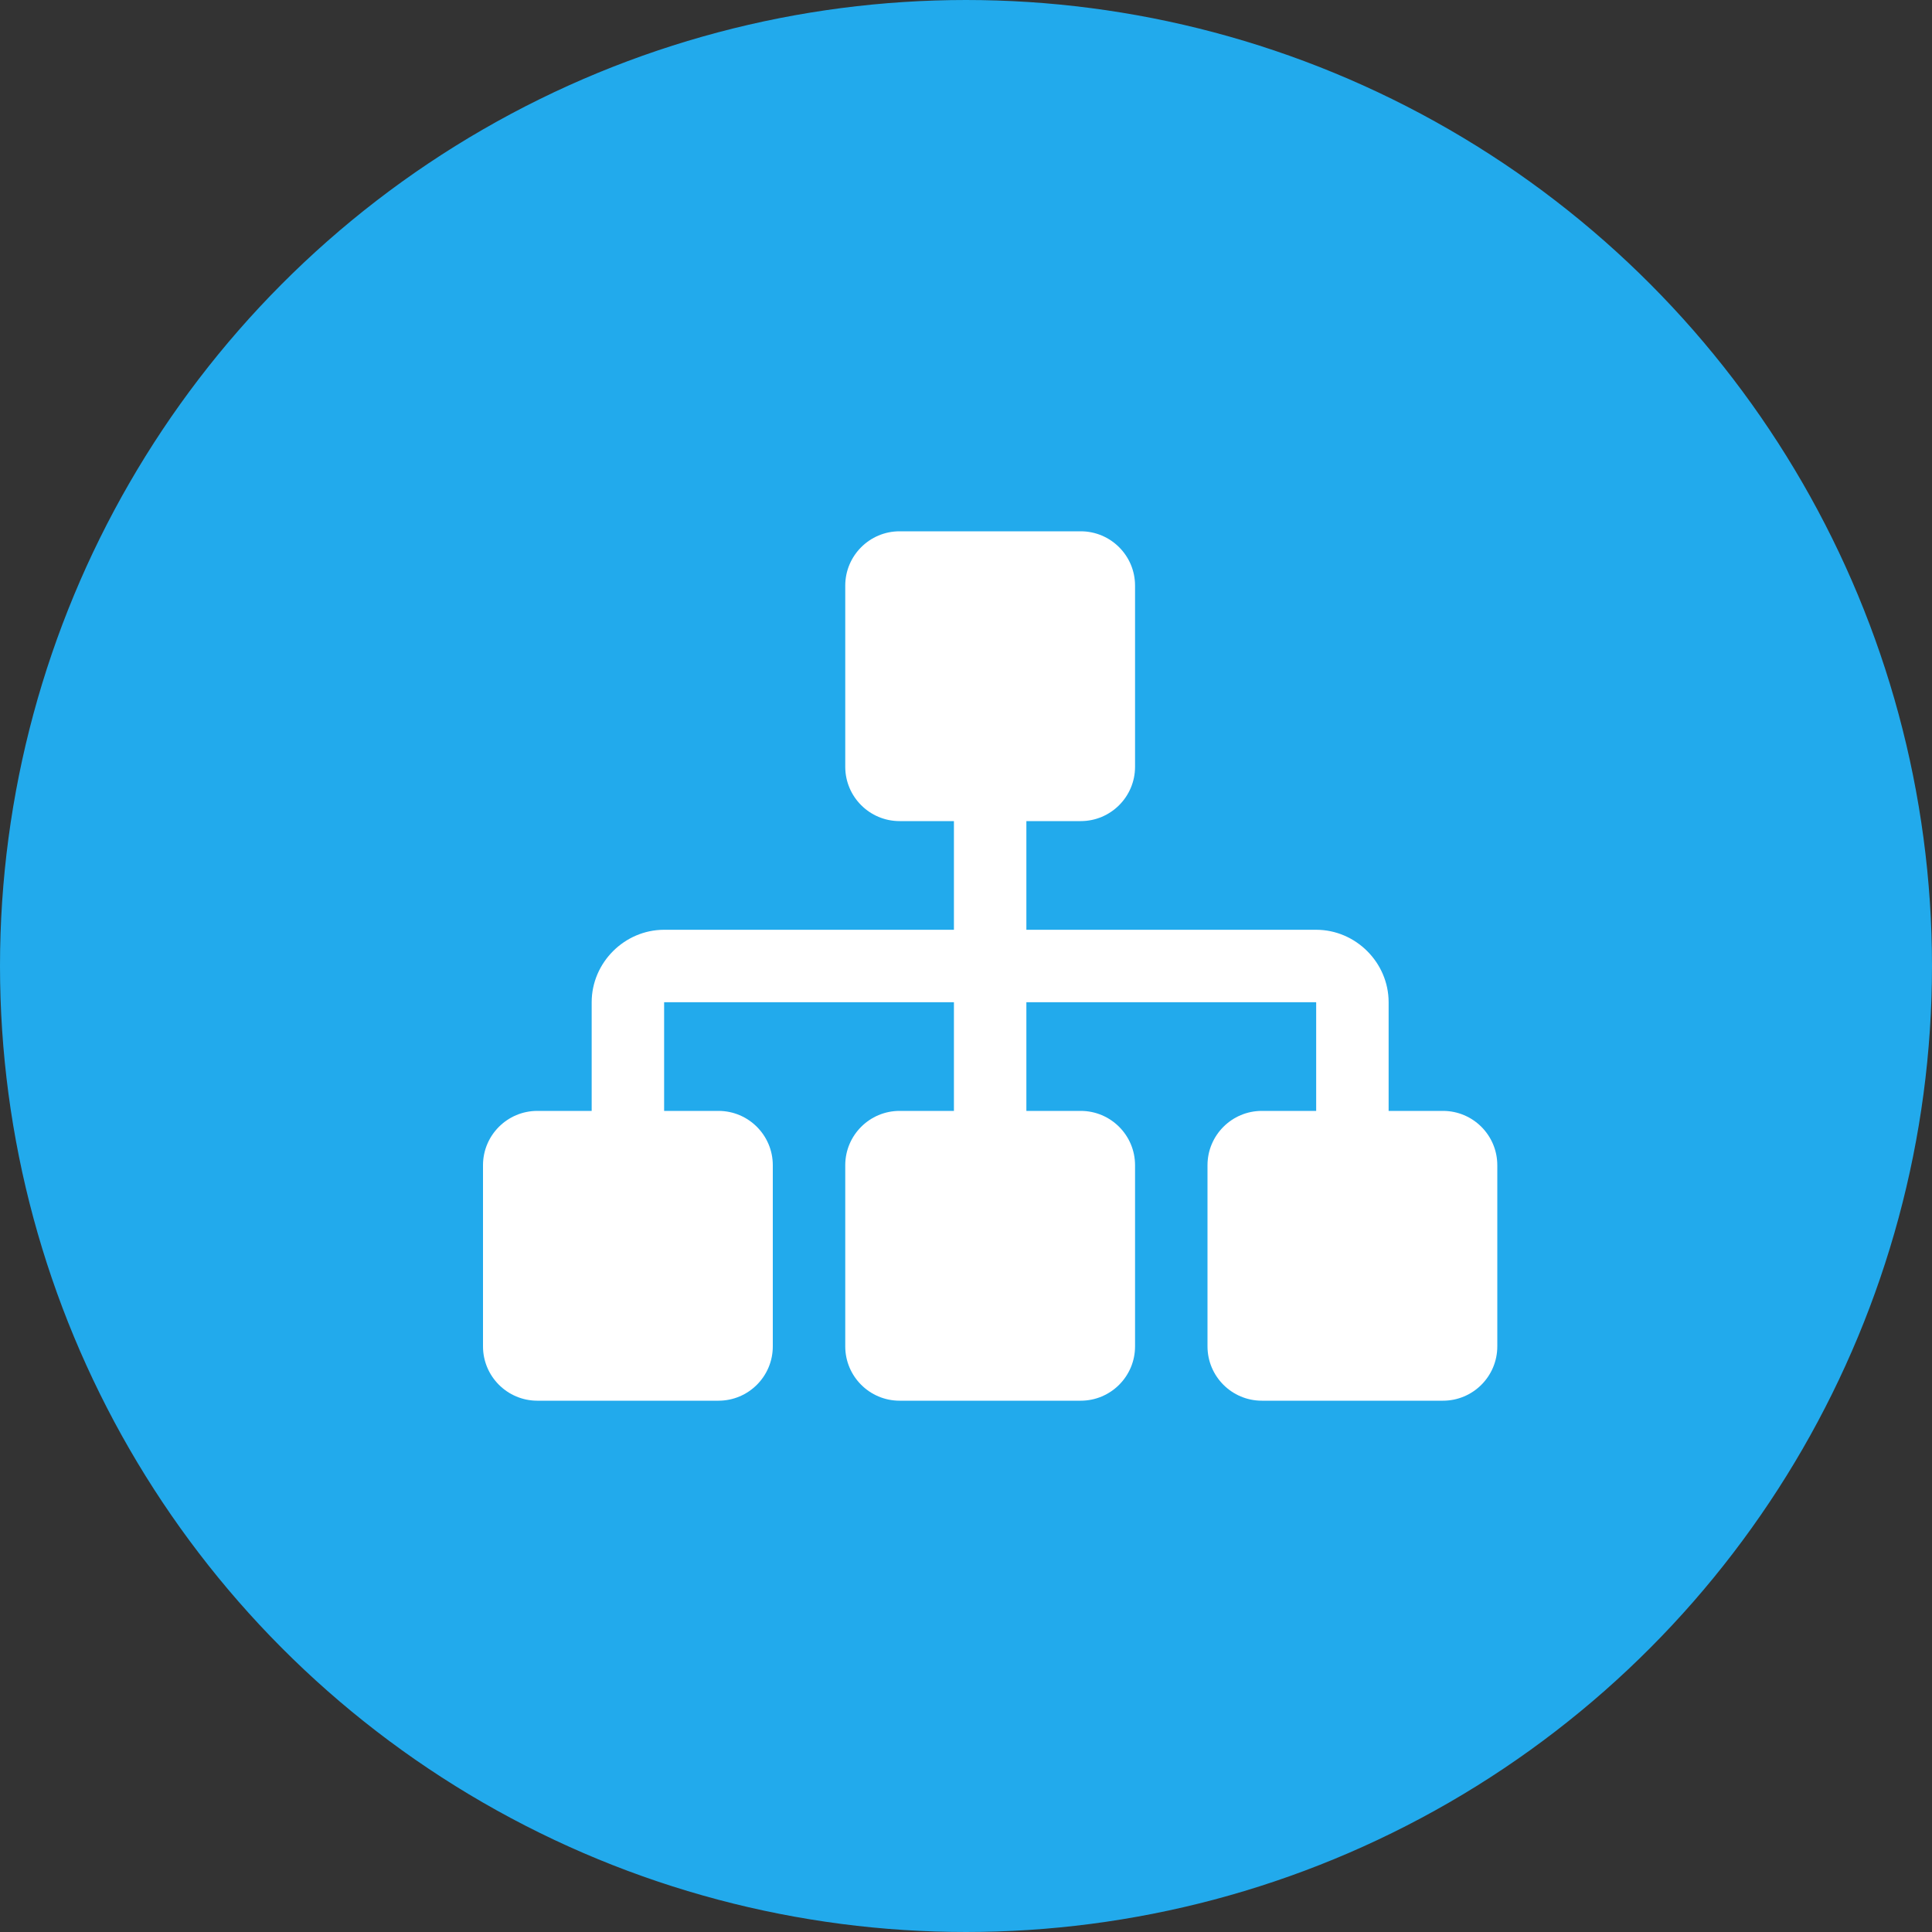 <svg width="40" height="40" viewBox="0 0 40 40" fill="#22AAEC" xmlns="http://www.w3.org/2000/svg">
<rect x="0" y="0" width="40" height="40" fill="#333333" stroke="none"/>
<circle cx="20" cy="20" r="19.5" fill="#22AAEC" stroke="#22AAEC"/>
<path d="M31 24.125C31 23.504 30.496 23 29.875 23H28.75V20.75C28.75 19.93 28.07 19.25 27.25 19.25H21.25V17H22.375C22.996 17 23.5 16.496 23.5 15.875V12.125C23.5 11.504 22.996 11 22.375 11H18.625C18.004 11 17.5 11.504 17.5 12.125V15.875C17.5 16.496 18.004 17 18.625 17H19.75V19.25H13.75C12.93 19.25 12.25 19.93 12.25 20.75V23H11.125C10.504 23 10 23.504 10 24.125V27.875C10 28.496 10.504 29 11.125 29H14.875C15.496 29 16 28.496 16 27.875V24.125C16 23.504 15.496 23 14.875 23H13.75V20.75H19.75V23H18.625C18.004 23 17.5 23.504 17.5 24.125V27.875C17.5 28.496 18.004 29 18.625 29H22.375C22.996 29 23.5 28.496 23.5 27.875V24.125C23.5 23.504 22.996 23 22.375 23H21.25V20.75H27.25V23H26.125C25.504 23 25 23.504 25 24.125V27.875C25 28.496 25.504 29 26.125 29H29.875C30.496 29 31 28.496 31 27.875V24.125Z" fill="white"/>
</svg>
